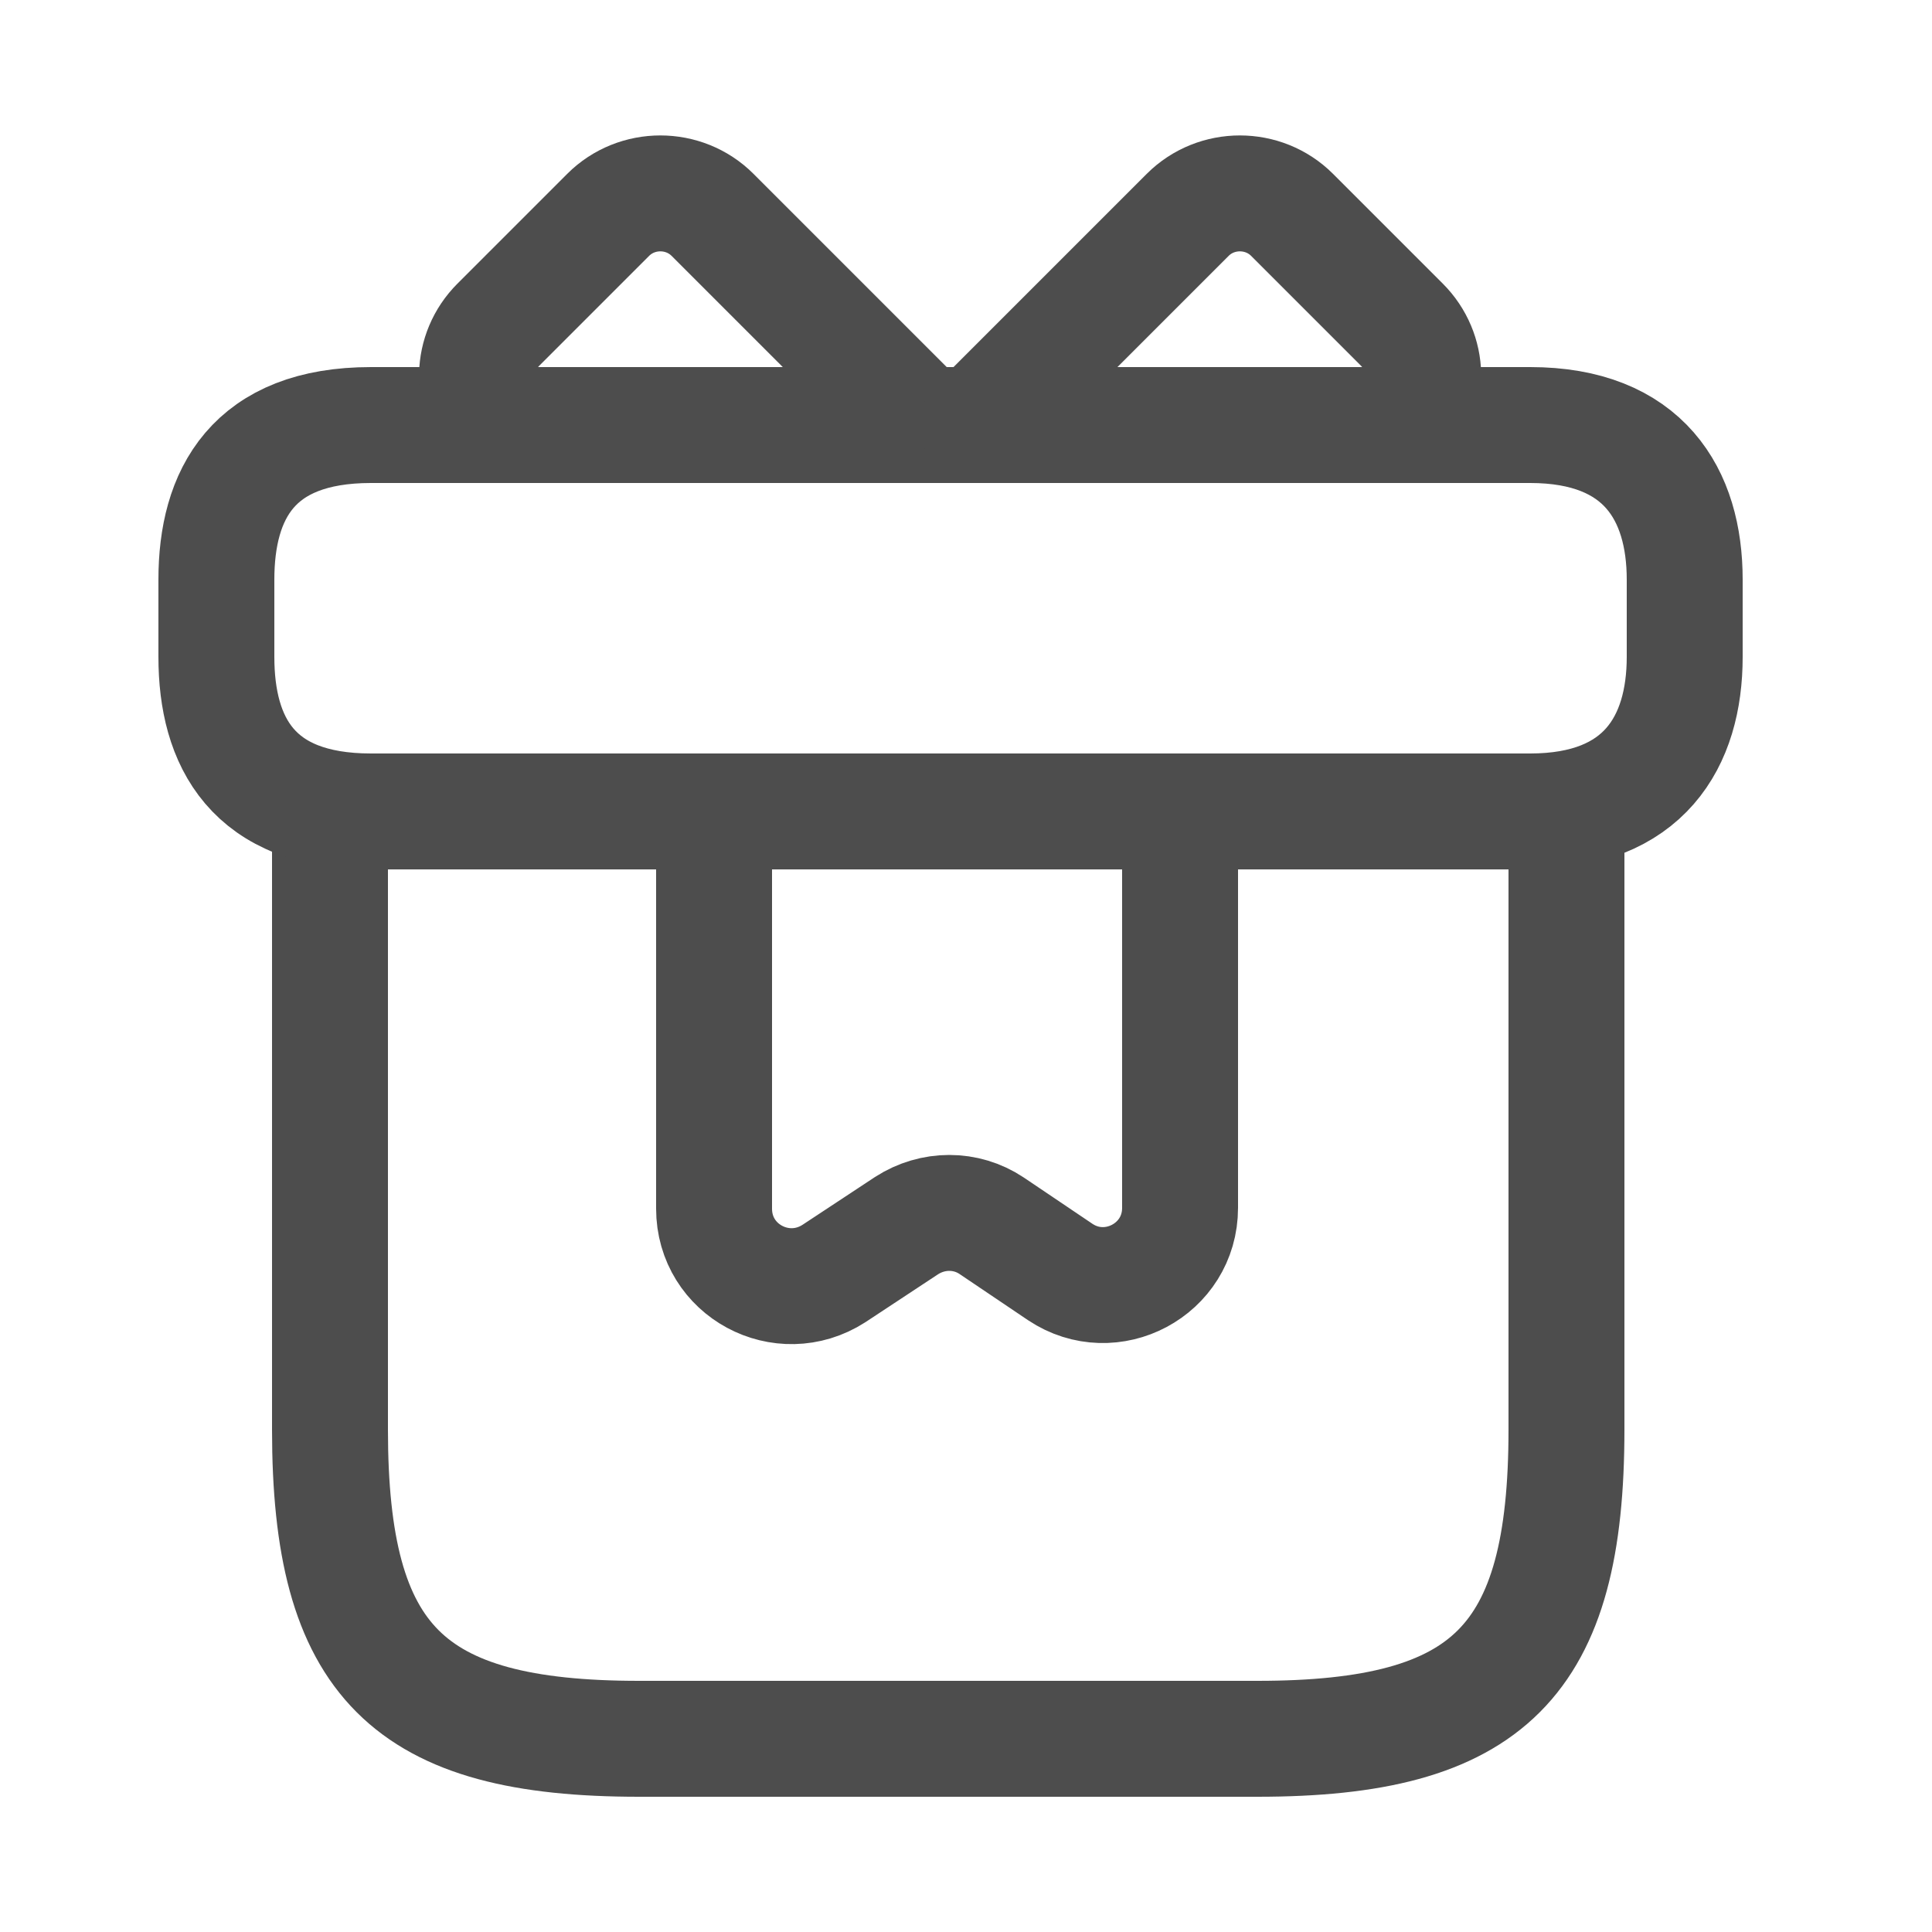 <svg width="25" height="25" viewBox="0 0 25 25" fill="none" xmlns="http://www.w3.org/2000/svg">
<path d="M20.27 10.5H4.27V18.5C4.27 21.5 5.27 22.5 8.27 22.5H16.27C19.27 22.5 20.27 21.5 20.27 18.5V10.5Z" stroke="#4D4D4D" stroke-width="1.5" stroke-miterlimit="10" stroke-linecap="round" stroke-linejoin="round"/>
<path d="M21.8 7.5V8.5C21.8 9.6 21.27 10.5 19.8 10.5H4.8C3.27 10.5 2.8 9.6 2.8 8.5V7.5C2.8 6.4 3.27 5.5 4.8 5.5H19.8C21.27 5.5 21.8 6.4 21.8 7.5Z" stroke="#4D4D4D" stroke-width="1.5" stroke-miterlimit="10" stroke-linecap="round" stroke-linejoin="round"/>
<path d="M11.94 5.5H6.42C6.08 5.13 6.09 4.56 6.45 4.2L7.87 2.78C8.24 2.41 8.85 2.41 9.22 2.78L11.94 5.5Z" stroke="#4D4D4D" stroke-width="1.5" stroke-miterlimit="10" stroke-linecap="round" stroke-linejoin="round"/>
<path d="M18.169 5.5H12.649L15.369 2.78C15.739 2.41 16.349 2.41 16.719 2.78L18.139 4.2C18.499 4.56 18.509 5.13 18.169 5.5Z" stroke="#4D4D4D" stroke-width="1.5" stroke-miterlimit="10" stroke-linecap="round" stroke-linejoin="round"/>
<path d="M9.24 10.5V15.64C9.24 16.44 10.12 16.91 10.79 16.48L11.73 15.86C12.07 15.64 12.5 15.64 12.83 15.86L13.72 16.46C14.38 16.9 15.27 16.43 15.27 15.63V10.5H9.24Z" stroke="#4D4D4D" stroke-width="1.5" stroke-miterlimit="10" stroke-linecap="round" stroke-linejoin="round"/>
</svg>
